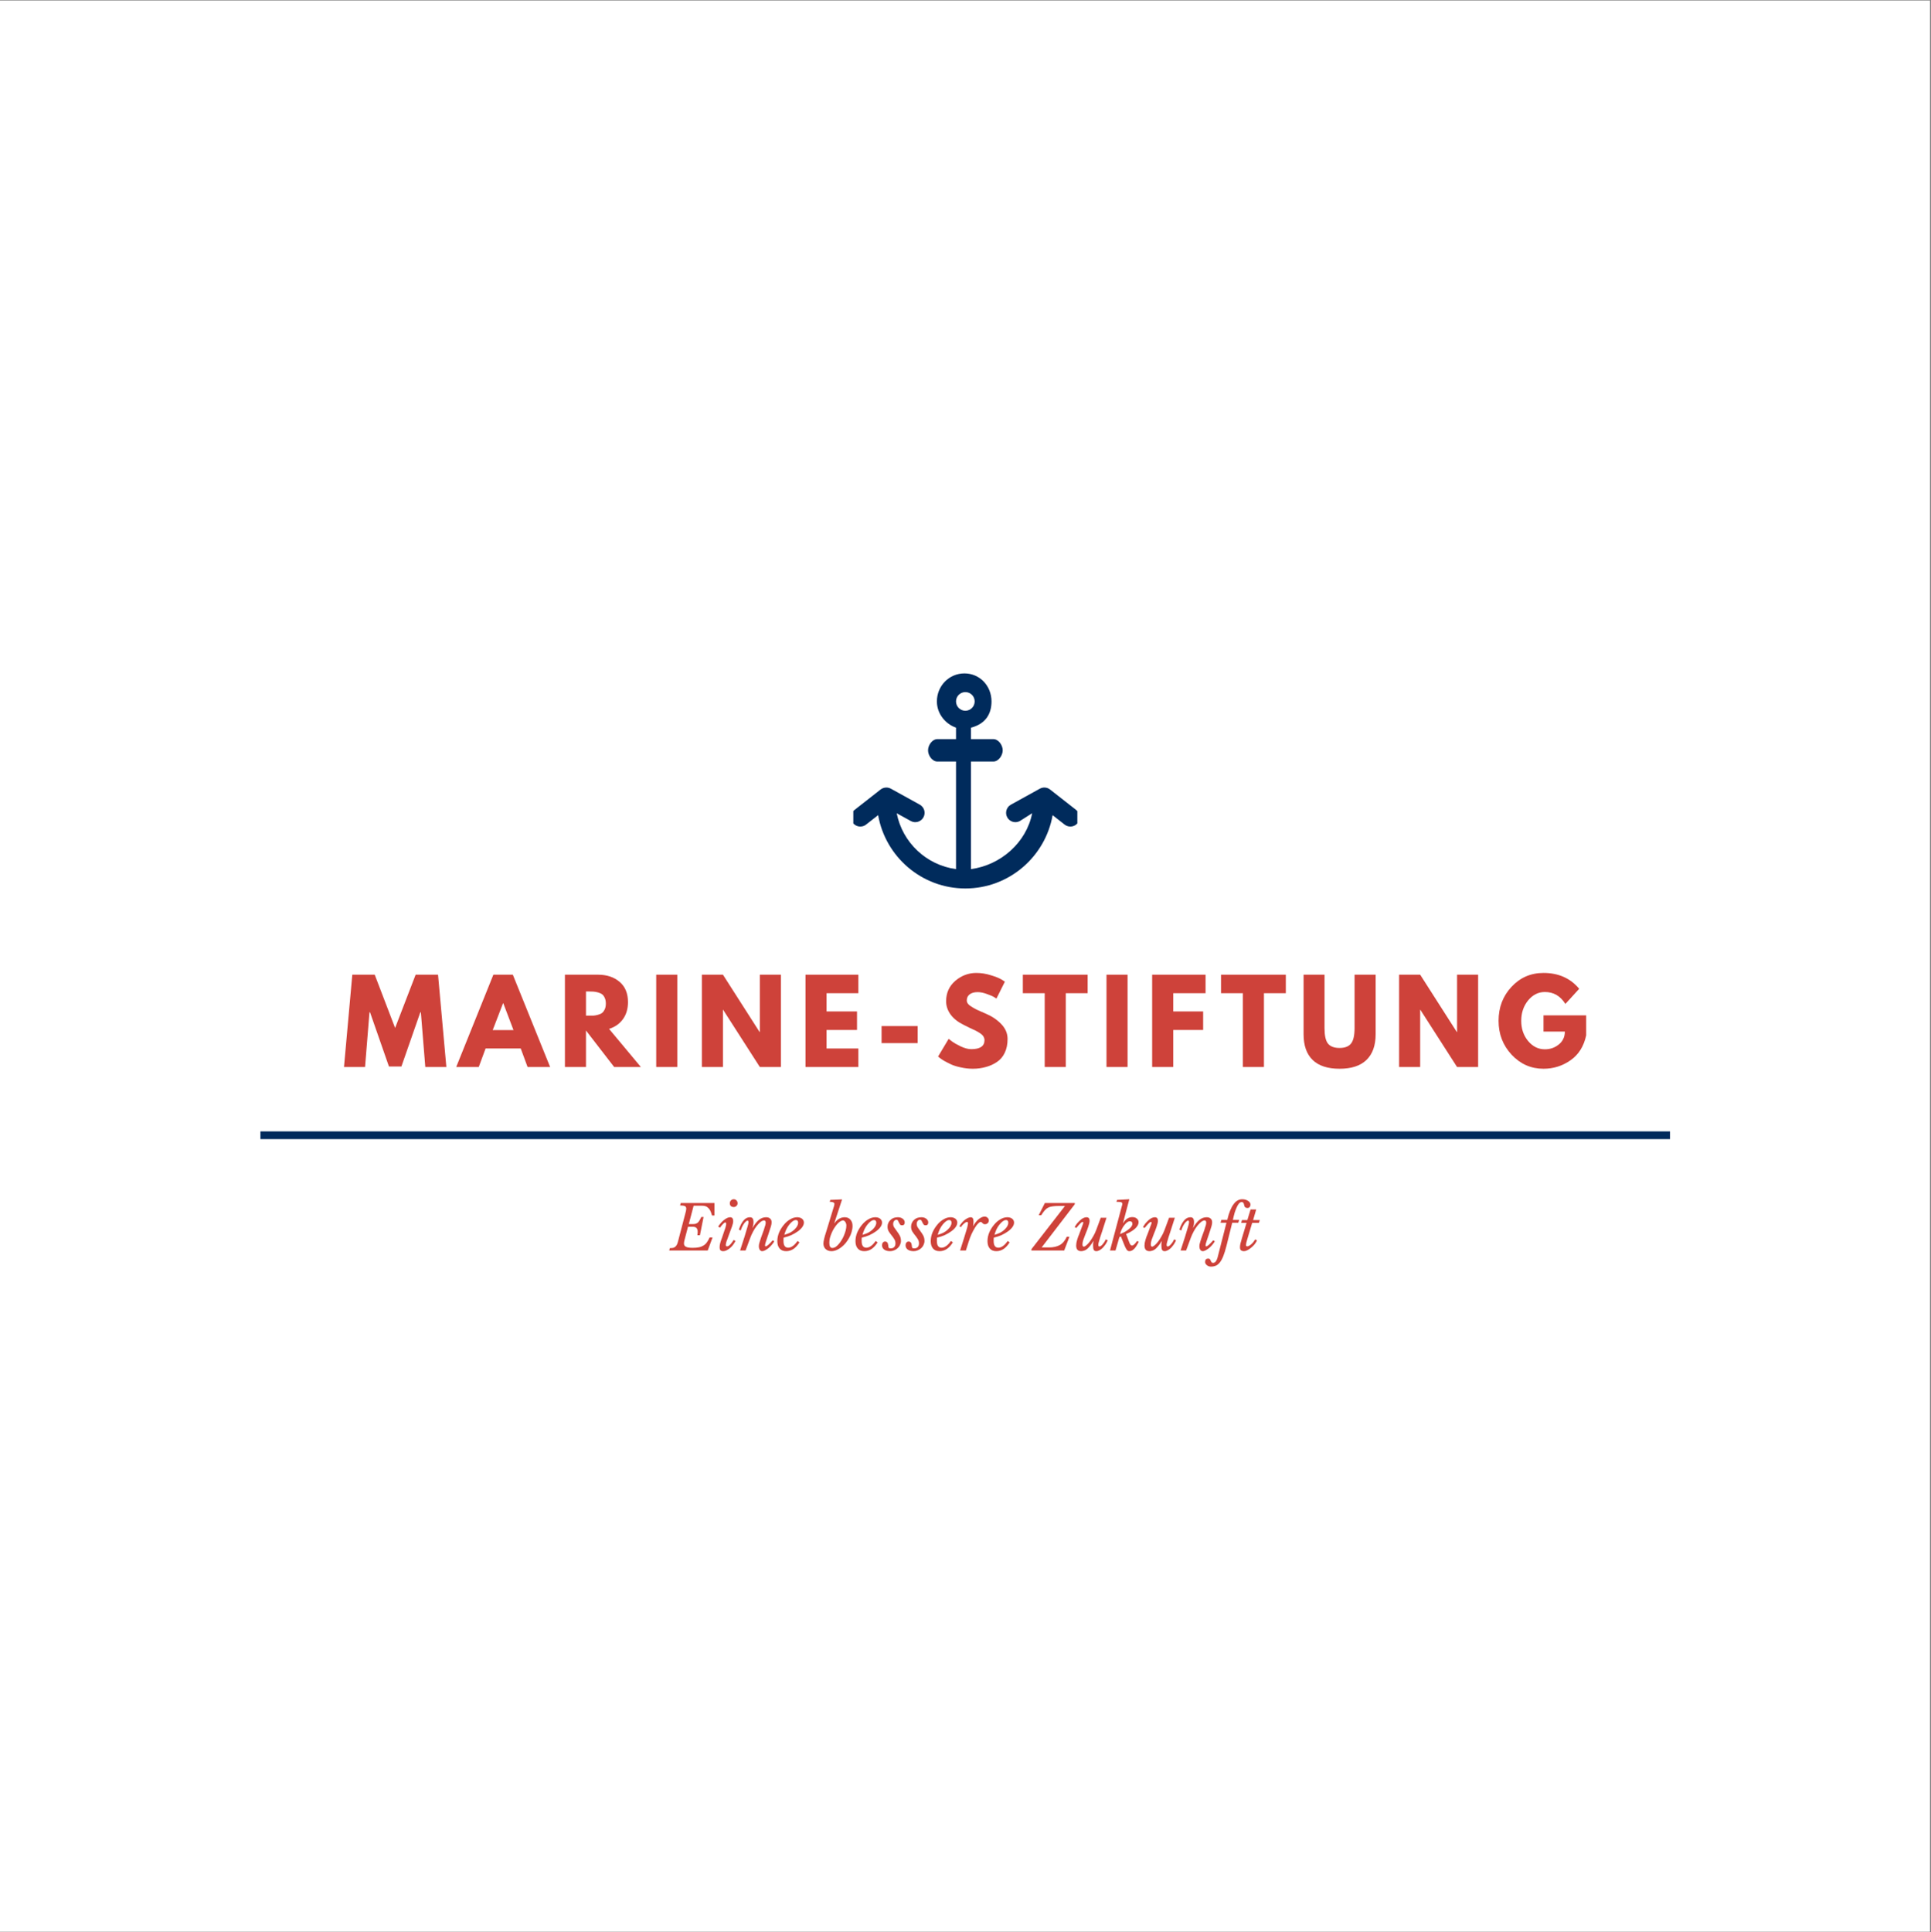 <?xml version="1.0" encoding="iso-8859-1"?>
<svg xmlns="http://www.w3.org/2000/svg" xmlns:xlink="http://www.w3.org/1999/xlink" width="224.88pt" height="225pt" viewBox="0 0 224.88 225" version="1.2">
	
	

	
	<rect x="0" y="0" width="224.88" height="225" fill="#808080" stroke="none"/>
	
	

	
	<defs>
		
		

		
		<g>
			
			

			
			<symbol overflow="visible" id="glyph0-0">
				
				

				
				<path style="stroke:none;" d="" animation_id="0"/>
				
				

			
			</symbol>
			
			

			
			<symbol overflow="visible" id="glyph0-1">
				
				

				
				<path style="stroke:none;" d="M 9.672 0 L 9.156 -6.375 L 9.094 -6.375 L 6.891 -0.062 L 5.438 -0.062 L 3.234 -6.375 L 3.172 -6.375 L 2.656 0 L 0.203 0 L 1.172 -10.75 L 3.781 -10.75 L 6.156 -4.547 L 8.547 -10.75 L 11.156 -10.75 L 12.125 0 Z M 9.672 0 " animation_id="1"/>
				
				

			
			</symbol>
			
			

			
			<symbol overflow="visible" id="glyph0-2">
				
				

				
				<path style="stroke:none;" d="M 6.234 -10.75 L 10.578 0 L 7.953 0 L 7.156 -2.156 L 3.062 -2.156 L 2.266 0 L -0.359 0 L 3.969 -10.75 Z M 6.312 -4.297 L 5.125 -7.422 L 5.094 -7.422 L 3.891 -4.297 Z M 6.312 -4.297 " animation_id="2"/>
				
				

			
			</symbol>
			
			

			
			<symbol overflow="visible" id="glyph0-3">
				
				

				
				<path style="stroke:none;" d="M 0.781 -10.75 L 4.625 -10.75 C 5.656 -10.75 6.492 -10.473 7.141 -9.922 C 7.797 -9.367 8.125 -8.582 8.125 -7.562 C 8.125 -6.77 7.926 -6.102 7.531 -5.562 C 7.145 -5.031 6.609 -4.656 5.922 -4.438 L 9.625 0 L 6.516 0 L 3.234 -4.25 L 3.234 0 L 0.781 0 Z M 3.234 -5.984 L 3.516 -5.984 C 3.742 -5.984 3.938 -5.984 4.094 -5.984 C 4.25 -5.992 4.426 -6.023 4.625 -6.078 C 4.82 -6.129 4.984 -6.203 5.109 -6.297 C 5.234 -6.398 5.336 -6.539 5.422 -6.719 C 5.504 -6.906 5.547 -7.129 5.547 -7.391 C 5.547 -7.648 5.504 -7.867 5.422 -8.047 C 5.336 -8.234 5.234 -8.375 5.109 -8.469 C 4.984 -8.562 4.82 -8.633 4.625 -8.688 C 4.426 -8.738 4.25 -8.77 4.094 -8.781 C 3.938 -8.789 3.742 -8.797 3.516 -8.797 L 3.234 -8.797 Z M 3.234 -5.984 " animation_id="3"/>
				
				

			
			</symbol>
			
			

			
			<symbol overflow="visible" id="glyph0-4">
				
				

				
				<path style="stroke:none;" d="M 3.234 -10.75 L 3.234 0 L 0.781 0 L 0.781 -10.75 Z M 3.234 -10.75 " animation_id="4"/>
				
				

			
			</symbol>
			
			

			
			<symbol overflow="visible" id="glyph0-5">
				
				

				
				<path style="stroke:none;" d="M 3.234 -6.672 L 3.234 0 L 0.781 0 L 0.781 -10.75 L 3.234 -10.75 L 7.5 -4.078 L 7.531 -4.078 L 7.531 -10.75 L 9.984 -10.75 L 9.984 0 L 7.531 0 L 3.25 -6.672 Z M 3.234 -6.672 " animation_id="5"/>
				
				

			
			</symbol>
			
			

			
			<symbol overflow="visible" id="glyph0-6">
				
				

				
				<path style="stroke:none;" d="M 6.938 -10.75 L 6.938 -8.594 L 3.234 -8.594 L 3.234 -6.469 L 6.781 -6.469 L 6.781 -4.312 L 3.234 -4.312 L 3.234 -2.156 L 6.938 -2.156 L 6.938 0 L 0.781 0 L 0.781 -10.75 Z M 6.938 -10.75 " animation_id="6"/>
				
				

			
			</symbol>
			
			

			
			<symbol overflow="visible" id="glyph0-7">
				
				

				
				<path style="stroke:none;" d="M 0.781 -4.766 L 4.984 -4.766 L 4.984 -2.781 L 0.781 -2.781 Z M 0.781 -4.766 " animation_id="7"/>
				
				

			
			</symbol>
			
			

			
			<symbol overflow="visible" id="glyph0-8">
				
				

				
				<path style="stroke:none;" d="M 4.75 -10.953 C 5.32 -10.953 5.883 -10.863 6.438 -10.688 C 7 -10.52 7.414 -10.352 7.688 -10.188 L 8.078 -9.938 L 7.094 -7.969 C 7.008 -8.02 6.898 -8.086 6.766 -8.172 C 6.629 -8.254 6.367 -8.363 5.984 -8.5 C 5.598 -8.645 5.238 -8.719 4.906 -8.719 C 4.5 -8.719 4.188 -8.629 3.969 -8.453 C 3.75 -8.285 3.641 -8.051 3.641 -7.75 C 3.641 -7.602 3.691 -7.469 3.797 -7.344 C 3.898 -7.219 4.078 -7.082 4.328 -6.938 C 4.578 -6.789 4.797 -6.676 4.984 -6.594 C 5.18 -6.508 5.477 -6.379 5.875 -6.203 C 6.57 -5.91 7.164 -5.508 7.656 -5 C 8.145 -4.488 8.391 -3.91 8.391 -3.266 C 8.391 -2.648 8.281 -2.113 8.062 -1.656 C 7.844 -1.195 7.535 -0.836 7.141 -0.578 C 6.754 -0.316 6.328 -0.125 5.859 0 C 5.391 0.133 4.883 0.203 4.344 0.203 C 3.875 0.203 3.41 0.148 2.953 0.047 C 2.504 -0.047 2.129 -0.16 1.828 -0.297 C 1.523 -0.441 1.25 -0.582 1 -0.719 C 0.758 -0.863 0.582 -0.984 0.469 -1.078 L 0.297 -1.219 L 1.531 -3.281 C 1.633 -3.195 1.773 -3.086 1.953 -2.953 C 2.141 -2.816 2.461 -2.633 2.922 -2.406 C 3.391 -2.188 3.801 -2.078 4.156 -2.078 C 5.188 -2.078 5.703 -2.426 5.703 -3.125 C 5.703 -3.27 5.664 -3.406 5.594 -3.531 C 5.52 -3.664 5.391 -3.797 5.203 -3.922 C 5.016 -4.047 4.848 -4.145 4.703 -4.219 C 4.566 -4.289 4.332 -4.398 4 -4.547 C 3.676 -4.703 3.438 -4.82 3.281 -4.906 C 2.633 -5.219 2.129 -5.613 1.766 -6.094 C 1.41 -6.582 1.234 -7.102 1.234 -7.656 C 1.234 -8.625 1.586 -9.414 2.297 -10.031 C 3.016 -10.645 3.832 -10.953 4.75 -10.953 Z M 4.75 -10.953 " animation_id="8"/>
				
				

			
			</symbol>
			
			

			
			<symbol overflow="visible" id="glyph0-9">
				
				

				
				<path style="stroke:none;" d="M 0.109 -8.594 L 0.109 -10.75 L 7.656 -10.75 L 7.656 -8.594 L 5.109 -8.594 L 5.109 0 L 2.656 0 L 2.656 -8.594 Z M 0.109 -8.594 " animation_id="9"/>
				
				

			
			</symbol>
			
			

			
			<symbol overflow="visible" id="glyph0-10">
				
				

				
				<path style="stroke:none;" d="M 7 -10.75 L 7 -8.594 L 3.234 -8.594 L 3.234 -6.469 L 6.719 -6.469 L 6.719 -4.312 L 3.234 -4.312 L 3.234 0 L 0.781 0 L 0.781 -10.75 Z M 7 -10.75 " animation_id="10"/>
				
				

			
			</symbol>
			
			

			
			<symbol overflow="visible" id="glyph0-11">
				
				

				
				<path style="stroke:none;" d="M 9.047 -10.75 L 9.047 -3.812 C 9.047 -2.5 8.688 -1.5 7.969 -0.812 C 7.258 -0.133 6.219 0.203 4.844 0.203 C 3.469 0.203 2.426 -0.133 1.719 -0.812 C 1.008 -1.5 0.656 -2.5 0.656 -3.812 L 0.656 -10.75 L 3.094 -10.75 L 3.094 -4.531 C 3.094 -3.664 3.227 -3.062 3.5 -2.719 C 3.781 -2.383 4.227 -2.219 4.844 -2.219 C 5.457 -2.219 5.898 -2.383 6.172 -2.719 C 6.453 -3.062 6.594 -3.664 6.594 -4.531 L 6.594 -10.75 Z M 9.047 -10.75 " animation_id="11"/>
				
				

			
			</symbol>
			
			

			
			<symbol overflow="visible" id="glyph0-12">
				
				

				
				<path style="stroke:none;" d="M 10.5 -6.016 L 10.5 -3.688 C 10.227 -2.406 9.617 -1.438 8.672 -0.781 C 7.734 -0.125 6.688 0.203 5.531 0.203 C 4.082 0.203 2.848 -0.336 1.828 -1.422 C 0.805 -2.516 0.297 -3.832 0.297 -5.375 C 0.297 -6.938 0.797 -8.254 1.797 -9.328 C 2.797 -10.41 4.039 -10.953 5.531 -10.953 C 7.281 -10.953 8.664 -10.336 9.688 -9.109 L 8.078 -7.344 C 7.504 -8.27 6.707 -8.734 5.688 -8.734 C 4.926 -8.734 4.273 -8.406 3.734 -7.75 C 3.203 -7.094 2.938 -6.301 2.938 -5.375 C 2.938 -4.457 3.203 -3.676 3.734 -3.031 C 4.273 -2.383 4.926 -2.062 5.688 -2.062 C 6.312 -2.062 6.852 -2.25 7.312 -2.625 C 7.781 -3 8.016 -3.5 8.016 -4.125 L 5.531 -4.125 L 5.531 -6.016 Z M 10.5 -6.016 " animation_id="12"/>
				
				

			
			</symbol>
			
			

			
			<symbol overflow="visible" id="glyph1-0">
				
				

				
				<path style="stroke:none;" d="M 0.938 -6.969 L 4.5 -6.969 L 4.5 1.875 L 0.938 1.875 Z M 1.719 1.438 L 3.703 1.438 L 3.703 -6.547 L 1.719 -6.547 Z M 1.719 1.438 " animation_id="13"/>
				
				

			
			</symbol>
			
			

			
			<symbol overflow="visible" id="glyph1-1">
				
				

				
				<path style="stroke:none;" d="M -0.109 -0.281 C 0.047 -0.281 0.176 -0.289 0.281 -0.312 C 0.383 -0.344 0.469 -0.391 0.531 -0.453 C 0.602 -0.516 0.664 -0.598 0.719 -0.703 C 0.77 -0.816 0.816 -0.961 0.859 -1.141 L 1.688 -4.312 C 1.719 -4.438 1.742 -4.539 1.766 -4.625 C 1.785 -4.719 1.797 -4.797 1.797 -4.859 C 1.797 -5.023 1.738 -5.129 1.625 -5.172 C 1.508 -5.223 1.328 -5.25 1.078 -5.25 L 1.156 -5.531 L 5.078 -5.531 L 5.078 -4.078 L 4.797 -4.078 C 4.734 -4.305 4.664 -4.492 4.594 -4.641 C 4.52 -4.785 4.43 -4.898 4.328 -4.984 C 4.234 -5.078 4.125 -5.141 4 -5.172 C 3.875 -5.203 3.738 -5.219 3.594 -5.219 L 2.656 -5.219 L 2.094 -3.078 L 2.547 -3.078 C 2.68 -3.078 2.789 -3.086 2.875 -3.109 C 2.969 -3.141 3.051 -3.18 3.125 -3.234 C 3.195 -3.297 3.266 -3.379 3.328 -3.484 C 3.398 -3.598 3.473 -3.738 3.547 -3.906 L 3.812 -3.906 L 3.391 -1.781 L 3.094 -1.781 C 3.113 -1.914 3.125 -2.039 3.125 -2.156 C 3.125 -2.363 3.082 -2.516 3 -2.609 C 2.914 -2.711 2.766 -2.766 2.547 -2.766 L 2 -2.766 L 1.594 -1.219 C 1.551 -1.062 1.531 -0.926 1.531 -0.812 C 1.531 -0.645 1.602 -0.52 1.75 -0.438 C 1.906 -0.352 2.172 -0.312 2.547 -0.312 C 2.828 -0.312 3.066 -0.332 3.266 -0.375 C 3.473 -0.414 3.648 -0.484 3.797 -0.578 C 3.953 -0.672 4.082 -0.789 4.188 -0.938 C 4.301 -1.094 4.41 -1.285 4.516 -1.516 L 4.859 -1.516 L 4.297 0 L -0.188 0 Z M -0.109 -0.281 " animation_id="14"/>
				
				

			
			</symbol>
			
			

			
			<symbol overflow="visible" id="glyph1-2">
				
				

				
				<path style="stroke:none;" d="M 0.938 -2.375 C 1.008 -2.562 1.055 -2.711 1.078 -2.828 C 1.109 -2.941 1.125 -3.031 1.125 -3.094 C 1.125 -3.164 1.113 -3.211 1.094 -3.234 C 1.07 -3.254 1.051 -3.266 1.031 -3.266 C 0.977 -3.266 0.922 -3.238 0.859 -3.188 C 0.797 -3.133 0.734 -3.07 0.672 -3 C 0.609 -2.938 0.551 -2.867 0.5 -2.797 C 0.457 -2.734 0.426 -2.688 0.406 -2.656 L 0.188 -2.781 C 0.25 -2.883 0.332 -3 0.438 -3.125 C 0.539 -3.258 0.656 -3.379 0.781 -3.484 C 0.914 -3.598 1.051 -3.691 1.188 -3.766 C 1.32 -3.836 1.453 -3.875 1.578 -3.875 C 1.703 -3.875 1.789 -3.836 1.844 -3.766 C 1.906 -3.703 1.938 -3.582 1.938 -3.406 C 1.938 -3.258 1.895 -3.066 1.812 -2.828 C 1.727 -2.598 1.617 -2.301 1.484 -1.938 L 1.219 -1.203 C 1.207 -1.18 1.191 -1.145 1.172 -1.094 C 1.16 -1.039 1.145 -0.988 1.125 -0.938 C 1.113 -0.883 1.102 -0.832 1.094 -0.781 C 1.082 -0.727 1.078 -0.68 1.078 -0.641 C 1.078 -0.598 1.086 -0.562 1.109 -0.531 C 1.129 -0.5 1.164 -0.484 1.219 -0.484 C 1.289 -0.484 1.363 -0.508 1.438 -0.562 C 1.52 -0.625 1.598 -0.695 1.672 -0.781 C 1.742 -0.863 1.805 -0.945 1.859 -1.031 C 1.922 -1.113 1.961 -1.18 1.984 -1.234 L 2.203 -1.109 C 2.148 -0.992 2.07 -0.863 1.969 -0.719 C 1.875 -0.582 1.766 -0.457 1.641 -0.344 C 1.516 -0.227 1.375 -0.129 1.219 -0.047 C 1.07 0.035 0.922 0.078 0.766 0.078 C 0.629 0.078 0.523 0.039 0.453 -0.031 C 0.391 -0.102 0.359 -0.223 0.359 -0.391 C 0.359 -0.535 0.379 -0.688 0.422 -0.844 C 0.461 -1 0.531 -1.203 0.625 -1.453 Z M 2 -5.062 C 1.875 -5.062 1.766 -5.098 1.672 -5.172 C 1.586 -5.254 1.547 -5.363 1.547 -5.5 C 1.547 -5.625 1.586 -5.734 1.672 -5.828 C 1.766 -5.922 1.875 -5.969 2 -5.969 C 2.133 -5.969 2.242 -5.922 2.328 -5.828 C 2.41 -5.734 2.453 -5.625 2.453 -5.5 C 2.453 -5.375 2.406 -5.27 2.312 -5.188 C 2.227 -5.102 2.125 -5.062 2 -5.062 Z M 2 -5.062 " animation_id="15"/>
				
				

			
			</symbol>
			
			

			
			<symbol overflow="visible" id="glyph1-3">
				
				

				
				<path style="stroke:none;" d="M 3.062 -3.5 C 2.938 -3.5 2.801 -3.441 2.656 -3.328 C 2.508 -3.211 2.359 -3.055 2.203 -2.859 C 2.055 -2.672 1.914 -2.453 1.781 -2.203 C 1.645 -1.953 1.531 -1.695 1.438 -1.438 L 0.906 0 L 0.266 0 L 0.797 -1.641 C 0.879 -1.91 0.945 -2.141 1 -2.328 C 1.062 -2.516 1.109 -2.672 1.141 -2.797 C 1.18 -2.922 1.207 -3.02 1.219 -3.094 C 1.238 -3.176 1.25 -3.242 1.25 -3.297 C 1.25 -3.422 1.207 -3.484 1.125 -3.484 C 1.07 -3.484 1.008 -3.445 0.938 -3.375 C 0.863 -3.312 0.789 -3.227 0.719 -3.125 C 0.645 -3.02 0.57 -2.895 0.5 -2.75 C 0.438 -2.613 0.383 -2.473 0.344 -2.328 L 0.125 -2.438 C 0.289 -2.926 0.477 -3.285 0.688 -3.516 C 0.895 -3.754 1.133 -3.875 1.406 -3.875 C 1.551 -3.875 1.656 -3.832 1.719 -3.75 C 1.789 -3.664 1.828 -3.52 1.828 -3.312 C 1.828 -3.07 1.785 -2.852 1.703 -2.656 L 1.719 -2.641 C 1.969 -3.066 2.219 -3.379 2.469 -3.578 C 2.719 -3.773 2.992 -3.875 3.297 -3.875 C 3.504 -3.875 3.66 -3.82 3.766 -3.719 C 3.879 -3.625 3.938 -3.484 3.938 -3.297 C 3.938 -3.234 3.93 -3.16 3.922 -3.078 C 3.91 -3.004 3.891 -2.914 3.859 -2.812 C 3.828 -2.707 3.785 -2.578 3.734 -2.422 C 3.691 -2.273 3.633 -2.098 3.562 -1.891 C 3.445 -1.555 3.352 -1.281 3.281 -1.062 C 3.207 -0.844 3.172 -0.688 3.172 -0.594 C 3.172 -0.52 3.195 -0.484 3.25 -0.484 C 3.312 -0.484 3.406 -0.535 3.531 -0.641 C 3.664 -0.754 3.844 -0.938 4.062 -1.188 L 4.25 -1.078 C 4.176 -0.941 4.078 -0.801 3.953 -0.656 C 3.836 -0.52 3.711 -0.395 3.578 -0.281 C 3.441 -0.176 3.305 -0.086 3.172 -0.016 C 3.047 0.047 2.938 0.078 2.844 0.078 C 2.727 0.078 2.633 0.023 2.562 -0.078 C 2.488 -0.191 2.453 -0.332 2.453 -0.5 C 2.453 -0.57 2.457 -0.641 2.469 -0.703 C 2.488 -0.773 2.516 -0.875 2.547 -1 C 2.586 -1.133 2.645 -1.312 2.719 -1.531 C 2.789 -1.75 2.895 -2.035 3.031 -2.391 C 3.07 -2.516 3.102 -2.617 3.125 -2.703 C 3.156 -2.797 3.18 -2.875 3.203 -2.938 C 3.223 -3 3.234 -3.051 3.234 -3.094 C 3.242 -3.145 3.25 -3.191 3.25 -3.234 C 3.25 -3.41 3.188 -3.5 3.062 -3.5 Z M 3.062 -3.5 " animation_id="16"/>
				
				

			
			</symbol>
			
			

			
			<symbol overflow="visible" id="glyph1-4">
				
				

				
				<path style="stroke:none;" d="M 2.672 -0.953 C 2.254 -0.266 1.738 0.078 1.125 0.078 C 0.789 0.078 0.535 -0.023 0.359 -0.234 C 0.18 -0.441 0.094 -0.727 0.094 -1.094 C 0.094 -1.426 0.16 -1.758 0.297 -2.094 C 0.441 -2.426 0.625 -2.723 0.844 -2.984 C 1.062 -3.254 1.305 -3.469 1.578 -3.625 C 1.848 -3.789 2.125 -3.875 2.406 -3.875 C 2.633 -3.875 2.82 -3.816 2.969 -3.703 C 3.113 -3.586 3.188 -3.438 3.188 -3.25 C 3.188 -3.082 3.125 -2.91 3 -2.734 C 2.875 -2.555 2.703 -2.391 2.484 -2.234 C 2.273 -2.078 2.023 -1.93 1.734 -1.797 C 1.453 -1.672 1.148 -1.57 0.828 -1.5 C 0.816 -1.438 0.812 -1.367 0.812 -1.297 C 0.812 -1.234 0.812 -1.172 0.812 -1.109 C 0.812 -0.586 0.992 -0.328 1.359 -0.328 C 1.535 -0.328 1.719 -0.395 1.906 -0.531 C 2.094 -0.664 2.27 -0.859 2.438 -1.109 Z M 2.25 -3.547 C 2.125 -3.547 1.992 -3.492 1.859 -3.391 C 1.734 -3.297 1.609 -3.172 1.484 -3.016 C 1.359 -2.859 1.242 -2.676 1.141 -2.469 C 1.047 -2.258 0.969 -2.047 0.906 -1.828 C 1.133 -1.891 1.348 -1.969 1.547 -2.062 C 1.742 -2.164 1.91 -2.281 2.047 -2.406 C 2.191 -2.539 2.305 -2.676 2.391 -2.812 C 2.473 -2.957 2.516 -3.098 2.516 -3.234 C 2.516 -3.441 2.426 -3.547 2.25 -3.547 Z M 2.25 -3.547 " animation_id="17"/>
				
				

			
			</symbol>
			
			

			
			<symbol overflow="visible" id="glyph1-5">
				
				

				
				<path style="stroke:none;" d="" animation_id="18"/>
				
				

			
			</symbol>
			
			

			
			<symbol overflow="visible" id="glyph1-6">
				
				

				
				<path style="stroke:none;" d="M 1.469 -3.188 L 1.484 -3.172 C 1.629 -3.391 1.805 -3.562 2.016 -3.688 C 2.223 -3.812 2.441 -3.875 2.672 -3.875 C 2.961 -3.875 3.188 -3.781 3.344 -3.594 C 3.508 -3.414 3.594 -3.172 3.594 -2.859 C 3.594 -2.629 3.555 -2.395 3.484 -2.156 C 3.422 -1.926 3.328 -1.703 3.203 -1.484 C 3.086 -1.273 2.953 -1.07 2.797 -0.875 C 2.641 -0.688 2.469 -0.52 2.281 -0.375 C 2.102 -0.238 1.914 -0.129 1.719 -0.047 C 1.52 0.035 1.328 0.078 1.141 0.078 C 0.859 0.078 0.629 -0.004 0.453 -0.172 C 0.285 -0.336 0.203 -0.551 0.203 -0.812 C 0.203 -0.938 0.227 -1.113 0.281 -1.344 C 0.332 -1.57 0.41 -1.844 0.516 -2.156 L 1.375 -4.969 C 1.406 -5.051 1.43 -5.133 1.453 -5.219 C 1.473 -5.312 1.484 -5.379 1.484 -5.422 C 1.484 -5.586 1.301 -5.672 0.938 -5.672 L 1 -5.891 L 2.375 -5.953 Z M 1.25 -0.297 C 1.363 -0.297 1.484 -0.332 1.609 -0.406 C 1.734 -0.488 1.852 -0.598 1.969 -0.734 C 2.094 -0.867 2.207 -1.023 2.312 -1.203 C 2.426 -1.379 2.52 -1.562 2.594 -1.75 C 2.676 -1.945 2.742 -2.145 2.797 -2.344 C 2.848 -2.539 2.875 -2.727 2.875 -2.906 C 2.875 -3.07 2.832 -3.211 2.75 -3.328 C 2.676 -3.441 2.586 -3.5 2.484 -3.5 C 2.379 -3.5 2.266 -3.457 2.141 -3.375 C 2.016 -3.289 1.895 -3.18 1.781 -3.047 C 1.664 -2.91 1.551 -2.754 1.438 -2.578 C 1.332 -2.41 1.238 -2.227 1.156 -2.031 C 1.07 -1.832 1.004 -1.633 0.953 -1.438 C 0.91 -1.25 0.891 -1.066 0.891 -0.891 C 0.891 -0.492 1.008 -0.297 1.25 -0.297 Z M 1.25 -0.297 " animation_id="19"/>
				
				

			
			</symbol>
			
			

			
			<symbol overflow="visible" id="glyph1-7">
				
				

				
				<path style="stroke:none;" d="M 0.547 -2.781 C 0.547 -2.938 0.578 -3.082 0.641 -3.219 C 0.703 -3.352 0.785 -3.469 0.891 -3.562 C 0.992 -3.664 1.117 -3.742 1.266 -3.797 C 1.41 -3.848 1.57 -3.875 1.75 -3.875 C 1.977 -3.875 2.164 -3.816 2.312 -3.703 C 2.469 -3.586 2.547 -3.441 2.547 -3.266 C 2.547 -3.16 2.52 -3.078 2.469 -3.016 C 2.414 -2.961 2.344 -2.938 2.25 -2.938 C 2.133 -2.938 2.051 -2.969 2 -3.031 C 1.957 -3.102 1.914 -3.176 1.875 -3.25 C 1.844 -3.332 1.805 -3.406 1.766 -3.469 C 1.734 -3.539 1.672 -3.578 1.578 -3.578 C 1.473 -3.578 1.383 -3.531 1.312 -3.438 C 1.238 -3.344 1.203 -3.227 1.203 -3.094 C 1.203 -2.938 1.25 -2.789 1.344 -2.656 C 1.438 -2.52 1.539 -2.375 1.656 -2.219 C 1.77 -2.07 1.875 -1.91 1.969 -1.734 C 2.062 -1.555 2.109 -1.348 2.109 -1.109 C 2.109 -0.953 2.07 -0.801 2 -0.656 C 1.938 -0.508 1.844 -0.379 1.719 -0.266 C 1.602 -0.16 1.469 -0.078 1.312 -0.016 C 1.164 0.047 1.008 0.078 0.844 0.078 C 0.562 0.078 0.332 0.016 0.156 -0.109 C -0.008 -0.234 -0.094 -0.398 -0.094 -0.609 C -0.094 -0.742 -0.062 -0.848 0 -0.922 C 0.062 -1.004 0.148 -1.047 0.266 -1.047 C 0.473 -1.047 0.594 -0.906 0.625 -0.625 C 0.633 -0.469 0.656 -0.363 0.688 -0.312 C 0.727 -0.27 0.801 -0.25 0.906 -0.25 C 1.082 -0.25 1.219 -0.297 1.312 -0.391 C 1.414 -0.492 1.469 -0.641 1.469 -0.828 C 1.469 -1.016 1.422 -1.18 1.328 -1.328 C 1.234 -1.484 1.129 -1.629 1.016 -1.766 C 0.898 -1.91 0.789 -2.062 0.688 -2.219 C 0.594 -2.375 0.547 -2.562 0.547 -2.781 Z M 0.547 -2.781 " animation_id="20"/>
				
				

			
			</symbol>
			
			

			
			<symbol overflow="visible" id="glyph1-8">
				
				

				
				<path style="stroke:none;" d="M 0.156 -2.812 C 0.207 -2.926 0.285 -3.047 0.391 -3.172 C 0.492 -3.305 0.609 -3.426 0.734 -3.531 C 0.867 -3.633 1 -3.719 1.125 -3.781 C 1.258 -3.844 1.375 -3.875 1.469 -3.875 C 1.582 -3.875 1.664 -3.832 1.719 -3.75 C 1.77 -3.664 1.797 -3.523 1.797 -3.328 C 1.797 -3.254 1.789 -3.18 1.781 -3.109 C 1.781 -3.035 1.77 -2.953 1.75 -2.859 L 1.766 -2.844 C 1.828 -2.977 1.91 -3.113 2.016 -3.25 C 2.117 -3.383 2.227 -3.504 2.344 -3.609 C 2.469 -3.711 2.594 -3.797 2.719 -3.859 C 2.852 -3.922 2.973 -3.953 3.078 -3.953 C 3.223 -3.953 3.344 -3.906 3.438 -3.812 C 3.531 -3.727 3.578 -3.625 3.578 -3.5 C 3.578 -3.375 3.535 -3.27 3.453 -3.188 C 3.367 -3.102 3.266 -3.062 3.141 -3.062 C 3.066 -3.062 3.004 -3.07 2.953 -3.094 C 2.91 -3.125 2.875 -3.156 2.844 -3.188 C 2.812 -3.219 2.781 -3.25 2.75 -3.281 C 2.719 -3.312 2.68 -3.328 2.641 -3.328 C 2.555 -3.328 2.453 -3.266 2.328 -3.141 C 2.211 -3.023 2.086 -2.859 1.953 -2.641 C 1.828 -2.43 1.695 -2.188 1.562 -1.906 C 1.438 -1.625 1.32 -1.316 1.219 -0.984 L 0.906 0 L 0.234 0 L 0.703 -1.484 C 0.785 -1.773 0.859 -2.016 0.922 -2.203 C 0.984 -2.391 1.031 -2.547 1.062 -2.672 C 1.094 -2.805 1.113 -2.906 1.125 -2.969 C 1.145 -3.039 1.156 -3.102 1.156 -3.156 C 1.156 -3.27 1.117 -3.328 1.047 -3.328 C 0.992 -3.328 0.93 -3.305 0.859 -3.266 C 0.797 -3.223 0.727 -3.172 0.656 -3.109 C 0.594 -3.055 0.531 -2.992 0.469 -2.922 C 0.406 -2.848 0.363 -2.781 0.344 -2.719 Z M 0.156 -2.812 " animation_id="21"/>
				
				

			
			</symbol>
			
			

			
			<symbol overflow="visible" id="glyph1-9">
				
				

				
				<path style="stroke:none;" d="M 1.141 -0.359 L 2.031 -0.359 C 2.488 -0.359 2.891 -0.445 3.234 -0.625 C 3.578 -0.812 3.852 -1.133 4.062 -1.594 L 4.375 -1.594 L 3.766 0 L -0.047 0 L -0.047 -0.156 L 3.859 -5.188 L 3.125 -5.188 C 2.844 -5.188 2.602 -5.172 2.406 -5.141 C 2.207 -5.117 2.035 -5.066 1.891 -4.984 C 1.742 -4.91 1.609 -4.801 1.484 -4.656 C 1.367 -4.52 1.238 -4.336 1.094 -4.109 L 0.797 -4.109 L 1.516 -5.531 L 5 -5.531 L 5 -5.391 Z M 1.141 -0.359 " animation_id="22"/>
				
				

			
			</symbol>
			
			

			
			<symbol overflow="visible" id="glyph1-10">
				
				

				
				<path style="stroke:none;" d="M 1.219 -0.453 C 1.289 -0.453 1.391 -0.504 1.516 -0.609 C 1.641 -0.711 1.77 -0.852 1.906 -1.031 C 2.051 -1.219 2.188 -1.426 2.312 -1.656 C 2.445 -1.883 2.562 -2.125 2.656 -2.375 L 3.188 -3.812 L 3.859 -3.812 L 3.328 -2.156 C 3.242 -1.914 3.176 -1.711 3.125 -1.547 C 3.07 -1.379 3.031 -1.234 3 -1.109 C 2.969 -0.992 2.941 -0.898 2.922 -0.828 C 2.91 -0.754 2.906 -0.695 2.906 -0.656 C 2.906 -0.531 2.945 -0.469 3.031 -0.469 C 3.082 -0.469 3.141 -0.488 3.203 -0.531 C 3.273 -0.582 3.344 -0.645 3.406 -0.719 C 3.477 -0.801 3.547 -0.891 3.609 -0.984 C 3.672 -1.086 3.727 -1.191 3.781 -1.297 L 4 -1.188 C 3.938 -1.031 3.852 -0.875 3.75 -0.719 C 3.645 -0.57 3.535 -0.438 3.422 -0.312 C 3.305 -0.195 3.18 -0.102 3.047 -0.031 C 2.922 0.039 2.797 0.078 2.672 0.078 C 2.523 0.078 2.426 0.023 2.375 -0.078 C 2.32 -0.191 2.297 -0.348 2.297 -0.547 C 2.297 -0.617 2.297 -0.703 2.297 -0.797 C 2.305 -0.891 2.32 -0.984 2.344 -1.078 L 2.328 -1.094 C 2.191 -0.863 2.062 -0.676 1.938 -0.531 C 1.82 -0.383 1.707 -0.266 1.594 -0.172 C 1.477 -0.078 1.363 -0.016 1.25 0.016 C 1.133 0.055 1.023 0.078 0.922 0.078 C 0.703 0.078 0.547 0.016 0.453 -0.109 C 0.367 -0.234 0.328 -0.391 0.328 -0.578 C 0.328 -0.773 0.363 -0.992 0.438 -1.234 C 0.508 -1.484 0.594 -1.711 0.688 -1.922 C 0.77 -2.141 0.836 -2.32 0.891 -2.469 C 0.953 -2.625 1 -2.75 1.031 -2.844 C 1.07 -2.945 1.102 -3.031 1.125 -3.094 C 1.145 -3.156 1.156 -3.203 1.156 -3.234 C 1.156 -3.254 1.148 -3.273 1.141 -3.297 C 1.129 -3.316 1.109 -3.328 1.078 -3.328 C 1.016 -3.328 0.926 -3.27 0.812 -3.156 C 0.695 -3.039 0.539 -2.863 0.344 -2.625 L 0.156 -2.719 C 0.227 -2.863 0.316 -3.004 0.422 -3.141 C 0.535 -3.273 0.656 -3.398 0.781 -3.516 C 0.906 -3.629 1.031 -3.719 1.156 -3.781 C 1.289 -3.844 1.414 -3.875 1.531 -3.875 C 1.77 -3.875 1.891 -3.738 1.891 -3.469 C 1.891 -3.301 1.844 -3.082 1.75 -2.812 C 1.664 -2.551 1.547 -2.234 1.391 -1.859 C 1.297 -1.629 1.219 -1.422 1.156 -1.234 C 1.094 -1.047 1.062 -0.875 1.062 -0.719 C 1.062 -0.613 1.078 -0.539 1.109 -0.5 C 1.141 -0.469 1.176 -0.453 1.219 -0.453 Z M 1.219 -0.453 " animation_id="23"/>
				
				

			
			</symbol>
			
			

			
			<symbol overflow="visible" id="glyph1-11">
				
				

				
				<path style="stroke:none;" d="M 2.562 -0.578 C 2.707 -0.578 2.906 -0.754 3.156 -1.109 L 3.344 -1.016 C 3 -0.285 2.641 0.078 2.266 0.078 C 2.148 0.078 2.055 0.035 1.984 -0.047 C 1.91 -0.129 1.828 -0.273 1.734 -0.484 L 1.266 -1.641 L 1.094 -1.562 L 0.641 0 L 0 0 L 1.375 -5.156 C 1.414 -5.281 1.438 -5.367 1.438 -5.422 C 1.438 -5.523 1.391 -5.594 1.297 -5.625 C 1.203 -5.656 1.02 -5.672 0.75 -5.672 L 0.828 -5.891 L 2.25 -5.969 L 1.516 -3.203 L 1.531 -3.188 C 1.812 -3.656 2.164 -3.891 2.594 -3.891 C 2.82 -3.891 3 -3.832 3.125 -3.719 C 3.258 -3.613 3.328 -3.473 3.328 -3.297 C 3.328 -3.066 3.211 -2.836 2.984 -2.609 C 2.766 -2.391 2.457 -2.188 2.062 -2 L 1.875 -1.922 L 2.234 -0.969 C 2.328 -0.707 2.438 -0.578 2.562 -0.578 Z M 1.172 -1.922 C 1.367 -1.992 1.555 -2.078 1.734 -2.172 C 1.91 -2.273 2.062 -2.379 2.188 -2.484 C 2.32 -2.586 2.426 -2.691 2.5 -2.797 C 2.57 -2.91 2.609 -3.016 2.609 -3.109 C 2.609 -3.305 2.508 -3.406 2.312 -3.406 C 2.207 -3.406 2.098 -3.363 1.984 -3.281 C 1.879 -3.195 1.773 -3.086 1.672 -2.953 C 1.566 -2.828 1.469 -2.672 1.375 -2.484 C 1.289 -2.305 1.223 -2.117 1.172 -1.922 Z M 1.172 -1.922 " animation_id="24"/>
				
				

			
			</symbol>
			
			

			
			<symbol overflow="visible" id="glyph1-12">
				
				

				
				<path style="stroke:none;" d="M 1.094 -0.531 C 0.969 -0.039 0.844 0.359 0.719 0.672 C 0.594 0.984 0.457 1.227 0.312 1.406 C 0.164 1.582 0.016 1.703 -0.141 1.766 C -0.305 1.836 -0.492 1.875 -0.703 1.875 C -0.898 1.875 -1.062 1.816 -1.188 1.703 C -1.32 1.598 -1.391 1.473 -1.391 1.328 C -1.391 1.203 -1.359 1.102 -1.297 1.031 C -1.234 0.969 -1.148 0.938 -1.047 0.938 C -0.941 0.938 -0.867 0.961 -0.828 1.016 C -0.797 1.066 -0.766 1.125 -0.734 1.188 C -0.711 1.25 -0.68 1.305 -0.641 1.359 C -0.609 1.41 -0.547 1.438 -0.453 1.438 C -0.336 1.438 -0.234 1.379 -0.141 1.266 C -0.055 1.148 0.008 1 0.062 0.812 L 1.094 -3.234 L 0.406 -3.234 L 0.5 -3.562 L 1.188 -3.562 C 1.289 -4 1.406 -4.367 1.531 -4.672 C 1.656 -4.973 1.789 -5.219 1.938 -5.406 C 2.082 -5.602 2.234 -5.742 2.391 -5.828 C 2.555 -5.922 2.734 -5.969 2.922 -5.969 C 3.203 -5.969 3.43 -5.906 3.609 -5.781 C 3.797 -5.664 3.891 -5.52 3.891 -5.344 C 3.891 -5.238 3.859 -5.145 3.797 -5.062 C 3.734 -4.988 3.648 -4.953 3.547 -4.953 C 3.453 -4.953 3.379 -4.969 3.328 -5 C 3.273 -5.031 3.234 -5.07 3.203 -5.125 C 3.18 -5.188 3.164 -5.242 3.156 -5.297 C 3.145 -5.359 3.129 -5.414 3.109 -5.469 C 3.086 -5.52 3.055 -5.562 3.016 -5.594 C 2.984 -5.625 2.93 -5.641 2.859 -5.641 C 2.754 -5.641 2.656 -5.586 2.562 -5.484 C 2.469 -5.379 2.379 -5.234 2.297 -5.047 C 2.211 -4.867 2.129 -4.648 2.047 -4.391 C 1.973 -4.141 1.906 -3.863 1.844 -3.562 L 2.578 -3.562 L 2.469 -3.234 L 1.766 -3.234 Z M 1.094 -0.531 " animation_id="25"/>
				
				

			
			</symbol>
			
			

			
			<symbol overflow="visible" id="glyph1-13">
				
				

				
				<path style="stroke:none;" d="M 1.688 -3.219 L 1.094 -1.234 C 1.008 -0.973 0.969 -0.773 0.969 -0.641 C 0.969 -0.598 0.977 -0.562 1 -0.531 C 1.02 -0.5 1.055 -0.484 1.109 -0.484 C 1.191 -0.484 1.281 -0.516 1.375 -0.578 C 1.477 -0.641 1.57 -0.711 1.656 -0.797 C 1.75 -0.891 1.828 -0.984 1.891 -1.078 C 1.961 -1.172 2.016 -1.242 2.047 -1.297 L 2.25 -1.172 C 2.176 -1.016 2.078 -0.859 1.953 -0.703 C 1.828 -0.555 1.691 -0.426 1.547 -0.312 C 1.41 -0.195 1.27 -0.102 1.125 -0.031 C 0.988 0.039 0.863 0.078 0.75 0.078 C 0.582 0.078 0.457 0.039 0.375 -0.031 C 0.301 -0.102 0.266 -0.223 0.266 -0.391 C 0.266 -0.492 0.281 -0.625 0.312 -0.781 C 0.352 -0.945 0.414 -1.172 0.5 -1.453 L 1.031 -3.219 L 0.406 -3.219 L 0.5 -3.547 L 1.125 -3.547 L 1.5 -4.781 L 2.156 -4.781 L 1.797 -3.547 L 2.578 -3.547 L 2.469 -3.219 Z M 1.688 -3.219 " animation_id="26"/>
				
				

			
			</symbol>
			
			

		
		</g>
		
		

		
		<clipPath id="clip1">
			
			
  
			
			<path d="M 0 0.059 L 224.762 0.059 L 224.762 224.938 L 0 224.938 Z M 0 0.059 " animation_id="27"/>
			
			

		
		</clipPath>
		
		

		
		<clipPath id="clip2">
			
			
  
			
			<path d="M 30.328 131.742 L 194.488 131.742 L 194.488 132.641 L 30.328 132.641 Z M 30.328 131.742 " animation_id="28"/>
			
			

		
		</clipPath>
		
		

		
		<clipPath id="clip3">
			
			
  
			
			<path d="M 99.375 78 L 125.465 78 L 125.465 103.977 L 99.375 103.977 Z M 99.375 78 " animation_id="29"/>
			
			

		
		</clipPath>
		
		

	
	</defs>
	
	

	
	<g id="surface1">
		
		

		
		<g clip-path="url(#clip1)" clip-rule="nonzero">
			
			

			
			<path style=" stroke:none;fill-rule:nonzero;fill:rgb(100%,100%,100%);fill-opacity:1;" d="M 0 0.059 L 224.879 0.059 L 224.879 224.941 L 0 224.941 Z M 0 0.059 " animation_id="30"/>
			
			

		
		</g>
		
		

		
		<g style="fill:rgb(80.779%,25.879%,22.749%);fill-opacity:1;">
			
			
  
			
			<use xlink:href="#glyph0-1" x="39.857" y="124.247"/>
			
			

		
		</g>
		
		

		
		<g style="fill:rgb(80.779%,25.879%,22.749%);fill-opacity:1;">
			
			
  
			
			<use xlink:href="#glyph0-2" x="53.488" y="124.247"/>
			
			

		
		</g>
		
		

		
		<g style="fill:rgb(80.779%,25.879%,22.749%);fill-opacity:1;">
			
			
  
			
			<use xlink:href="#glyph0-3" x="65.008" y="124.247"/>
			
			

		
		</g>
		
		

		
		<g style="fill:rgb(80.779%,25.879%,22.749%);fill-opacity:1;">
			
			
  
			
			<use xlink:href="#glyph0-4" x="75.641" y="124.247"/>
			
			

		
		</g>
		
		

		
		<g style="fill:rgb(80.779%,25.879%,22.749%);fill-opacity:1;">
			
			
  
			
			<use xlink:href="#glyph0-5" x="80.958" y="124.247"/>
			
			

		
		</g>
		
		

		
		<g style="fill:rgb(80.779%,25.879%,22.749%);fill-opacity:1;">
			
			
  
			
			<use xlink:href="#glyph0-6" x="93.025" y="124.247"/>
			
			

		
		</g>
		
		

		
		<g style="fill:rgb(80.779%,25.879%,22.749%);fill-opacity:1;">
			
			
  
			
			<use xlink:href="#glyph0-7" x="101.886" y="124.247"/>
			
			

		
		</g>
		
		

		
		<g style="fill:rgb(80.779%,25.879%,22.749%);fill-opacity:1;">
			
			
  
			
			<use xlink:href="#glyph0-8" x="108.949" y="124.247"/>
			
			

		
		</g>
		
		

		
		<g style="fill:rgb(80.779%,25.879%,22.749%);fill-opacity:1;">
			
			
  
			
			<use xlink:href="#glyph0-9" x="119.009" y="124.247"/>
			
			

		
		</g>
		
		

		
		<g style="fill:rgb(80.779%,25.879%,22.749%);fill-opacity:1;">
			
			
  
			
			<use xlink:href="#glyph0-4" x="128.079" y="124.247"/>
			
			

		
		</g>
		
		

		
		<g style="fill:rgb(80.779%,25.879%,22.749%);fill-opacity:1;">
			
			
  
			
			<use xlink:href="#glyph0-10" x="133.396" y="124.247"/>
			
			

		
		</g>
		
		

		
		<g style="fill:rgb(80.779%,25.879%,22.749%);fill-opacity:1;">
			
			
  
			
			<use xlink:href="#glyph0-9" x="142.088" y="124.247"/>
			
			

		
		</g>
		
		

		
		<g style="fill:rgb(80.779%,25.879%,22.749%);fill-opacity:1;">
			
			
  
			
			<use xlink:href="#glyph0-11" x="151.157" y="124.247"/>
			
			

		
		</g>
		
		

		
		<g style="fill:rgb(80.779%,25.879%,22.749%);fill-opacity:1;">
			
			
  
			
			<use xlink:href="#glyph0-5" x="162.156" y="124.247"/>
			
			

		
		</g>
		
		

		
		<g style="fill:rgb(80.779%,25.879%,22.749%);fill-opacity:1;">
			
			
  
			
			<use xlink:href="#glyph0-12" x="174.223" y="124.247"/>
			
			

		
		</g>
		
		

		
		<g style="fill:rgb(80.779%,25.879%,22.749%);fill-opacity:1;">
			
			
  
			
			<use xlink:href="#glyph1-1" x="78.123" y="145.615"/>
			
			

		
		</g>
		
		

		
		<g style="fill:rgb(80.779%,25.879%,22.749%);fill-opacity:1;">
			
			
  
			
			<use xlink:href="#glyph1-2" x="83.446" y="145.615"/>
			
			

		
		</g>
		
		

		
		<g style="fill:rgb(80.779%,25.879%,22.749%);fill-opacity:1;">
			
			
  
			
			<use xlink:href="#glyph1-3" x="85.921" y="145.615"/>
			
			

		
		</g>
		
		

		
		<g style="fill:rgb(80.779%,25.879%,22.749%);fill-opacity:1;">
			
			
  
			
			<use xlink:href="#glyph1-4" x="90.432" y="145.615"/>
			
			

		
		</g>
		
		

		
		<g style="fill:rgb(80.779%,25.879%,22.749%);fill-opacity:1;">
			
			
  
			
			<use xlink:href="#glyph1-5" x="93.713" y="145.615"/>
			
			

		
		</g>
		
		

		
		<g style="fill:rgb(80.779%,25.879%,22.749%);fill-opacity:1;">
			
			
  
			
			<use xlink:href="#glyph1-6" x="95.691" y="145.615"/>
			
			

		
		</g>
		
		

		
		<g style="fill:rgb(80.779%,25.879%,22.749%);fill-opacity:1;">
			
			
  
			
			<use xlink:href="#glyph1-4" x="99.533" y="145.615"/>
			
			

		
		</g>
		
		

		
		<g style="fill:rgb(80.779%,25.879%,22.749%);fill-opacity:1;">
			
			
  
			
			<use xlink:href="#glyph1-7" x="102.814" y="145.615"/>
			
			

		
		</g>
		
		

		
		<g style="fill:rgb(80.779%,25.879%,22.749%);fill-opacity:1;">
			
			
  
			
			<use xlink:href="#glyph1-7" x="105.555" y="145.615"/>
			
			

		
		</g>
		
		

		
		<g style="fill:rgb(80.779%,25.879%,22.749%);fill-opacity:1;">
			
			
  
			
			<use xlink:href="#glyph1-4" x="108.296" y="145.615"/>
			
			

		
		</g>
		
		

		
		<g style="fill:rgb(80.779%,25.879%,22.749%);fill-opacity:1;">
			
			
  
			
			<use xlink:href="#glyph1-8" x="111.577" y="145.615"/>
			
			

		
		</g>
		
		

		
		<g style="fill:rgb(80.779%,25.879%,22.749%);fill-opacity:1;">
			
			
  
			
			<use xlink:href="#glyph1-4" x="114.908" y="145.615"/>
			
			

		
		</g>
		
		

		
		<g style="fill:rgb(80.779%,25.879%,22.749%);fill-opacity:1;">
			
			
  
			
			<use xlink:href="#glyph1-5" x="118.188" y="145.615"/>
			
			

		
		</g>
		
		

		
		<g style="fill:rgb(80.779%,25.879%,22.749%);fill-opacity:1;">
			
			
  
			
			<use xlink:href="#glyph1-9" x="120.167" y="145.615"/>
			
			

		
		</g>
		
		

		
		<g style="fill:rgb(80.779%,25.879%,22.749%);fill-opacity:1;">
			
			
  
			
			<use xlink:href="#glyph1-10" x="125.001" y="145.615"/>
			
			

		
		</g>
		
		

		
		<g style="fill:rgb(80.779%,25.879%,22.749%);fill-opacity:1;">
			
			
  
			
			<use xlink:href="#glyph1-11" x="129.268" y="145.615"/>
			
			

		
		</g>
		
		

		
		<g style="fill:rgb(80.779%,25.879%,22.749%);fill-opacity:1;">
			
			
  
			
			<use xlink:href="#glyph1-10" x="132.958" y="145.615"/>
			
			

		
		</g>
		
		

		
		<g style="fill:rgb(80.779%,25.879%,22.749%);fill-opacity:1;">
			
			
  
			
			<use xlink:href="#glyph1-3" x="137.225" y="145.615"/>
			
			

		
		</g>
		
		

		
		<g style="fill:rgb(80.779%,25.879%,22.749%);fill-opacity:1;">
			
			
  
			
			<use xlink:href="#glyph1-12" x="141.736" y="145.615"/>
			
			

		
		</g>
		
		

		
		<g style="fill:rgb(80.779%,25.879%,22.749%);fill-opacity:1;">
			
			
  
			
			<use xlink:href="#glyph1-13" x="144.139" y="145.615"/>
			
			

		
		</g>
		
		

		
		<g clip-path="url(#clip2)" clip-rule="nonzero">
			
			

			
			<path style=" stroke:none;fill-rule:nonzero;fill:rgb(0%,16.859%,36.079%);fill-opacity:1;" d="M 30.328 131.742 L 194.488 131.742 L 194.488 132.641 L 30.328 132.641 Z M 30.328 131.742 " animation_id="31"/>
			
			

		
		</g>
		
		

		
		<g clip-path="url(#clip3)" clip-rule="nonzero">
			
			

			
			<path style=" stroke:none;fill-rule:nonzero;fill:rgb(0%,16.859%,36.079%);fill-opacity:1;" d="M 125.32 94.309 L 122.289 91.934 C 121.945 91.664 121.477 91.629 121.094 91.84 L 117.727 93.699 C 117.203 93.988 117.012 94.648 117.301 95.176 C 117.59 95.699 118.25 95.891 118.777 95.602 L 120.203 94.695 C 119.543 98.094 116.555 100.738 113.078 101.203 L 113.078 88.676 L 115.684 88.676 C 116.285 88.676 116.773 87.973 116.773 87.371 C 116.773 86.77 116.285 86.066 115.684 86.066 L 113.078 86.066 L 113.078 84.734 C 114.816 84.285 115.469 83.09 115.469 81.676 C 115.469 79.875 114.113 78.414 112.316 78.414 C 110.52 78.414 109.109 79.875 109.109 81.676 C 109.109 83.09 110.07 84.285 111.336 84.734 L 111.336 86.066 L 109.164 86.066 C 108.562 86.066 108.078 86.77 108.078 87.371 C 108.078 87.973 108.562 88.676 109.164 88.676 L 111.336 88.676 L 111.336 101.203 C 107.875 100.738 105.09 98.094 104.43 94.699 L 106.066 95.602 C 106.59 95.891 107.254 95.699 107.543 95.172 C 107.832 94.648 107.641 93.988 107.113 93.695 L 103.746 91.836 C 103.363 91.629 102.895 91.668 102.551 91.934 L 99.52 94.309 C 99.047 94.676 98.965 95.359 99.336 95.832 C 99.551 96.105 99.867 96.25 100.191 96.25 C 100.43 96.25 100.664 96.176 100.863 96.016 L 102.266 94.918 C 103.113 99.762 107.34 103.457 112.426 103.457 C 117.508 103.457 121.73 99.762 122.586 94.922 L 123.98 96.016 C 124.18 96.172 124.414 96.25 124.652 96.25 C 124.973 96.25 125.293 96.105 125.508 95.832 C 125.875 95.359 125.793 94.68 125.32 94.309 Z M 112.422 80.59 C 113.023 80.59 113.508 81.074 113.508 81.676 C 113.508 82.273 113.023 82.762 112.422 82.762 C 111.824 82.762 111.336 82.273 111.336 81.676 C 111.336 81.074 111.824 80.59 112.422 80.59 Z M 112.422 80.59 " animation_id="32"/>
			
			

		
		</g>
		
		

	
	</g>
	
	


</svg>
